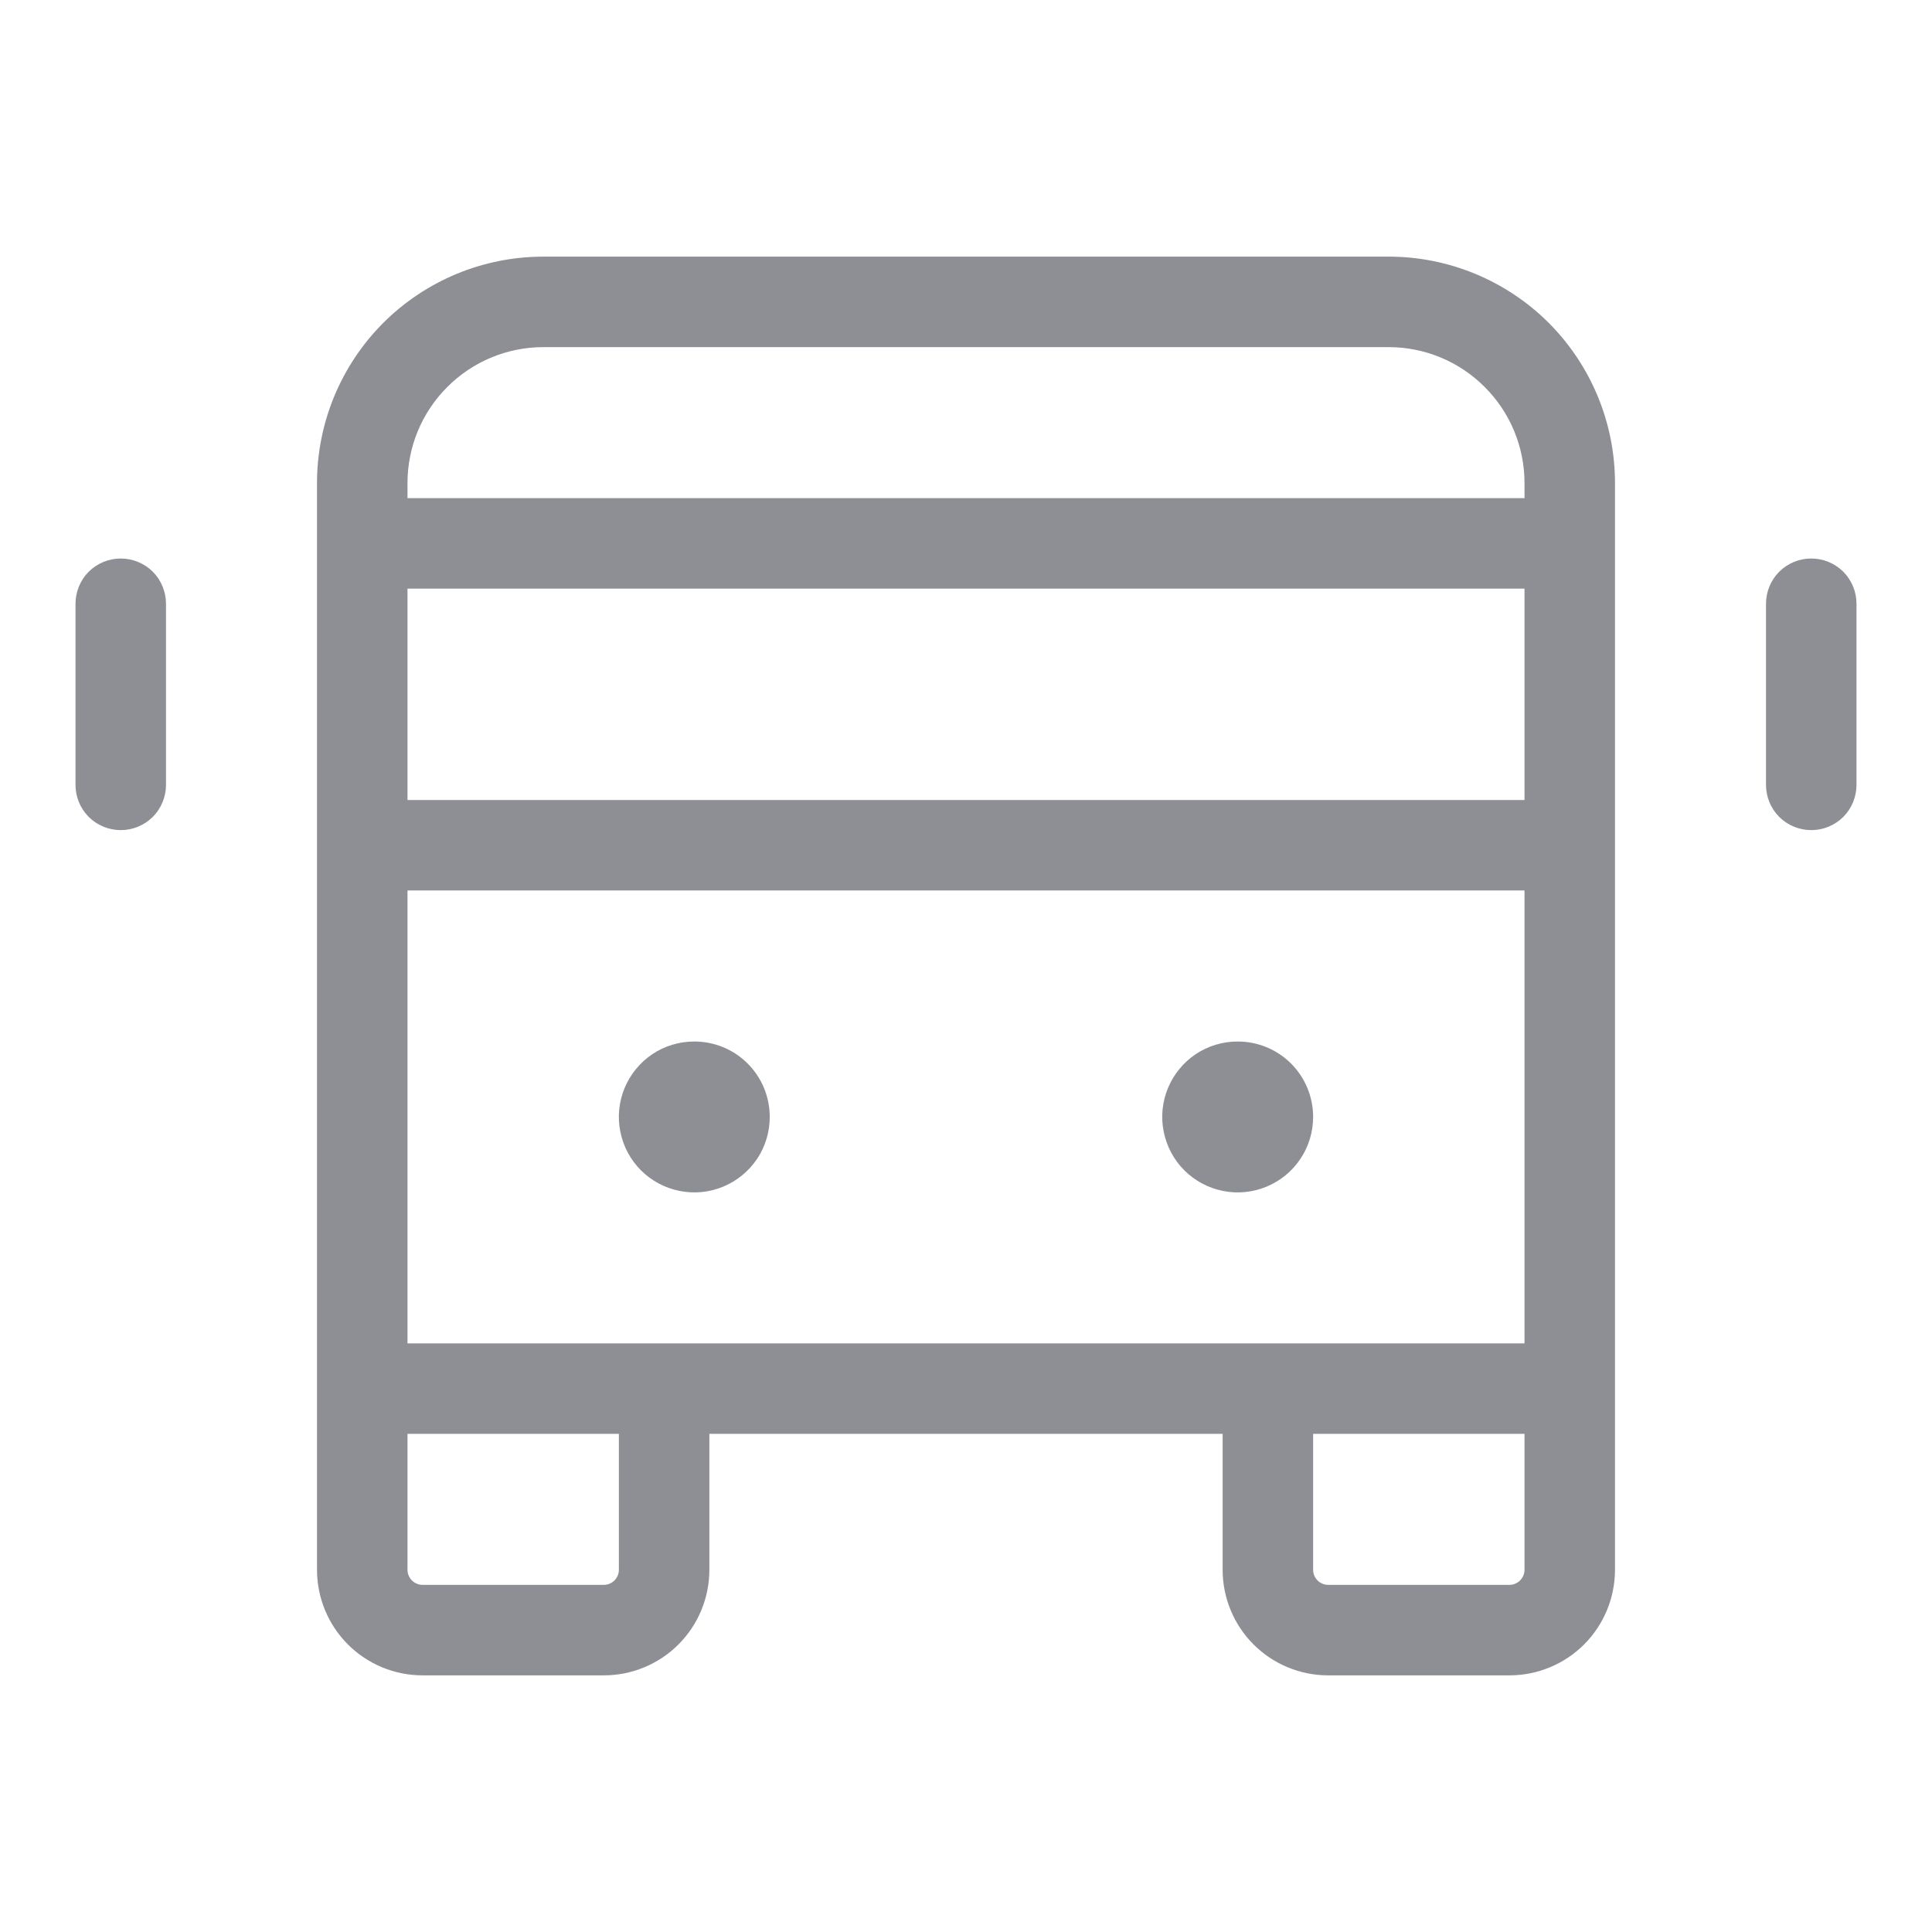 <svg width="24" height="24" viewBox="0 0 24 24" fill="none" xmlns="http://www.w3.org/2000/svg">
<path d="M17.25 3.188H6.75C6.004 3.188 5.289 3.484 4.761 4.011C4.234 4.539 3.938 5.254 3.938 6V19.5C3.938 19.848 4.076 20.182 4.322 20.428C4.568 20.674 4.902 20.812 5.25 20.812H7.5C7.848 20.812 8.182 20.674 8.428 20.428C8.674 20.182 8.812 19.848 8.812 19.5V17.812H15.188V19.5C15.188 19.848 15.326 20.182 15.572 20.428C15.818 20.674 16.152 20.812 16.5 20.812H18.75C19.098 20.812 19.432 20.674 19.678 20.428C19.924 20.182 20.062 19.848 20.062 19.5V6C20.062 5.254 19.766 4.539 19.239 4.011C18.711 3.484 17.996 3.188 17.25 3.188ZM5.062 16.688V11.062H18.938V16.688H5.062ZM5.062 7.312H18.938V9.938H5.062V7.312ZM6.75 4.312H17.25C17.698 4.312 18.127 4.49 18.443 4.807C18.76 5.123 18.938 5.552 18.938 6V6.188H5.062V6C5.062 5.552 5.24 5.123 5.557 4.807C5.873 4.49 6.302 4.312 6.75 4.312ZM7.688 19.5C7.688 19.55 7.668 19.597 7.633 19.633C7.597 19.668 7.55 19.688 7.5 19.688H5.25C5.2 19.688 5.153 19.668 5.117 19.633C5.082 19.597 5.062 19.55 5.062 19.5V17.812H7.688V19.5ZM18.75 19.688H16.5C16.45 19.688 16.403 19.668 16.367 19.633C16.332 19.597 16.312 19.55 16.312 19.5V17.812H18.938V19.5C18.938 19.55 18.918 19.597 18.883 19.633C18.847 19.668 18.8 19.688 18.75 19.688ZM9.562 13.875C9.562 14.06 9.508 14.242 9.405 14.396C9.301 14.55 9.155 14.67 8.984 14.741C8.812 14.812 8.624 14.831 8.442 14.794C8.26 14.758 8.093 14.669 7.962 14.538C7.831 14.407 7.742 14.24 7.706 14.058C7.669 13.876 7.688 13.688 7.759 13.516C7.83 13.345 7.95 13.198 8.104 13.095C8.258 12.992 8.44 12.938 8.625 12.938C8.874 12.938 9.112 13.036 9.288 13.212C9.464 13.388 9.562 13.626 9.562 13.875ZM16.312 13.875C16.312 14.06 16.258 14.242 16.154 14.396C16.052 14.55 15.905 14.67 15.734 14.741C15.562 14.812 15.374 14.831 15.192 14.794C15.01 14.758 14.843 14.669 14.712 14.538C14.581 14.407 14.492 14.24 14.456 14.058C14.419 13.876 14.438 13.688 14.509 13.516C14.58 13.345 14.7 13.198 14.854 13.095C15.008 12.992 15.19 12.938 15.375 12.938C15.624 12.938 15.862 13.036 16.038 13.212C16.214 13.388 16.312 13.626 16.312 13.875ZM23.062 7.5V9.75C23.062 9.899 23.003 10.042 22.898 10.148C22.792 10.253 22.649 10.312 22.5 10.312C22.351 10.312 22.208 10.253 22.102 10.148C21.997 10.042 21.938 9.899 21.938 9.75V7.5C21.938 7.351 21.997 7.208 22.102 7.102C22.208 6.997 22.351 6.938 22.5 6.938C22.649 6.938 22.792 6.997 22.898 7.102C23.003 7.208 23.062 7.351 23.062 7.5ZM2.062 7.5V9.75C2.062 9.899 2.003 10.042 1.898 10.148C1.792 10.253 1.649 10.312 1.5 10.312C1.351 10.312 1.208 10.253 1.102 10.148C0.997 10.042 0.938 9.899 0.938 9.75V7.5C0.938 7.351 0.997 7.208 1.102 7.102C1.208 6.997 1.351 6.938 1.5 6.938C1.649 6.938 1.792 6.997 1.898 7.102C2.003 7.208 2.062 7.351 2.062 7.5Z" fill="#85878D" fill-opacity="0.93"/>
</svg>

